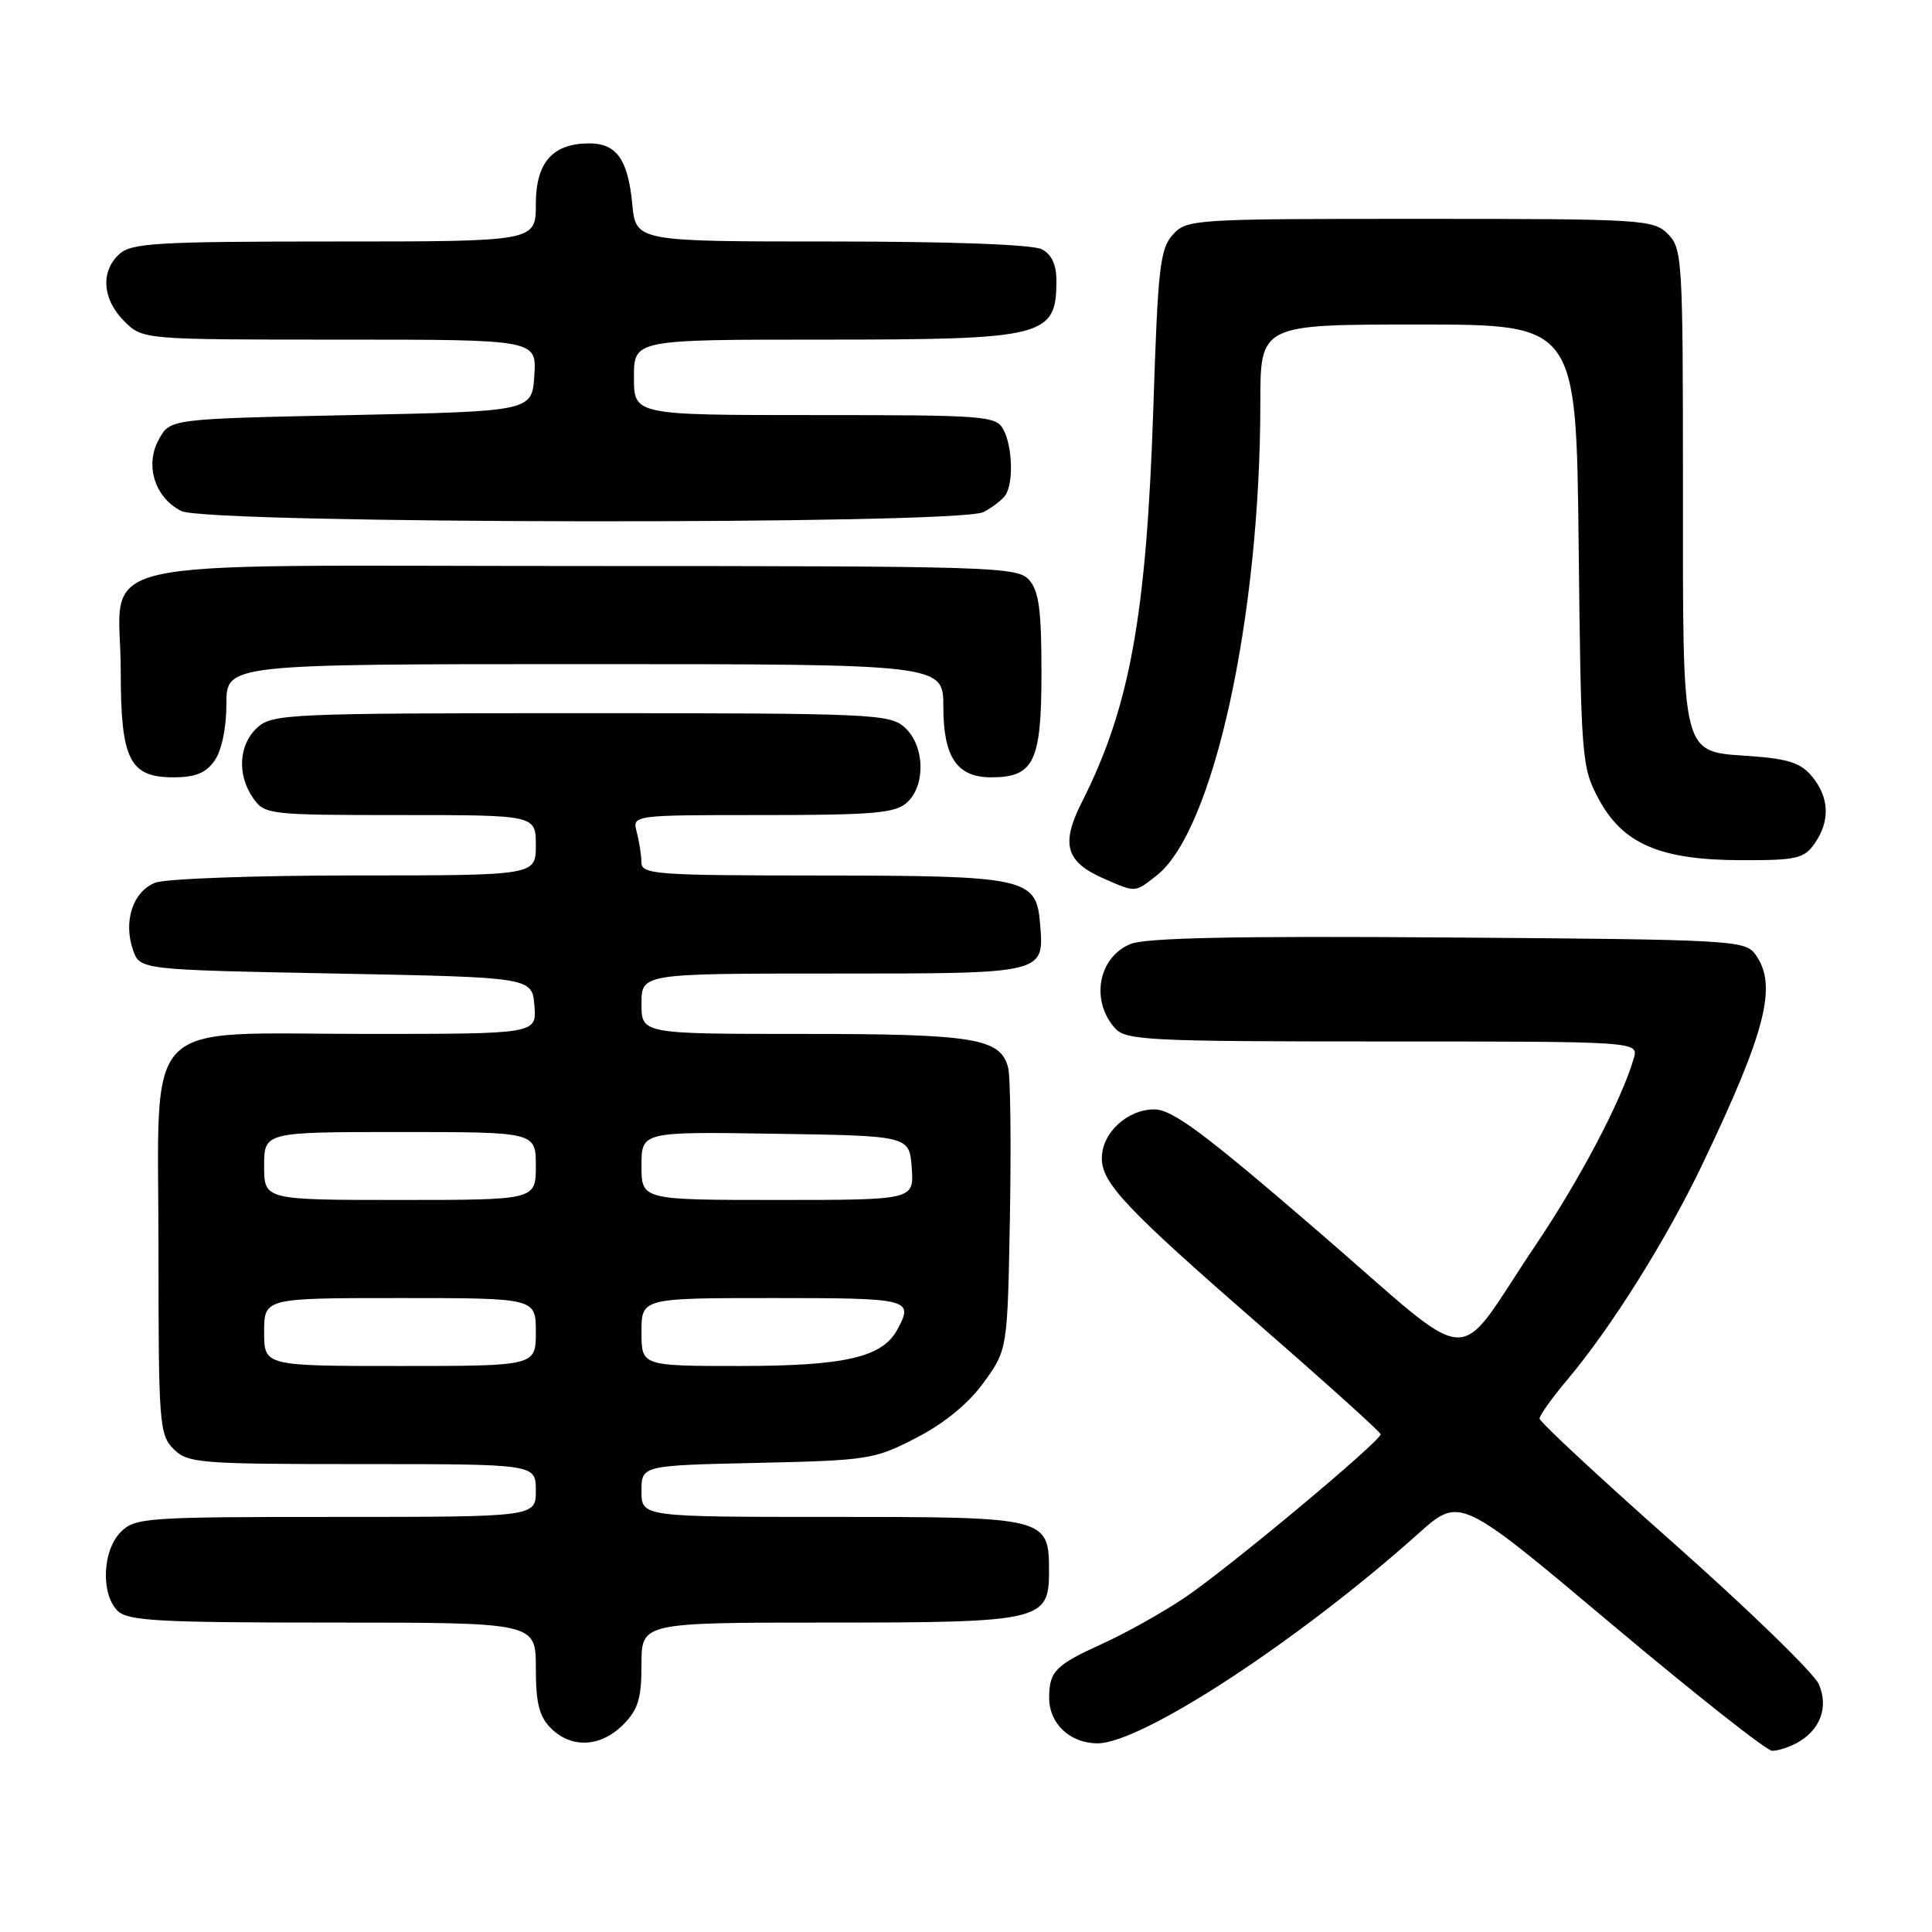 <?xml version="1.0" encoding="UTF-8" standalone="no"?>
<!DOCTYPE svg PUBLIC "-//W3C//DTD SVG 1.1//EN" "http://www.w3.org/Graphics/SVG/1.1/DTD/svg11.dtd" >
<svg xmlns="http://www.w3.org/2000/svg" xmlns:xlink="http://www.w3.org/1999/xlink" version="1.1" viewBox="0 0 256 256">
 <g >
 <path fill="currentColor"
d=" M 238.04 230.98 C 241.18 229.30 242.34 226.22 241.00 223.16 C 240.36 221.70 231.77 213.36 221.92 204.62 C 212.06 195.89 204.00 188.40 204.00 187.97 C 204.00 187.54 205.65 185.23 207.66 182.84 C 213.51 175.90 220.82 164.23 225.60 154.23 C 234.05 136.53 235.56 130.51 232.58 126.44 C 231.23 124.59 229.44 124.49 191.87 124.22 C 163.74 124.01 151.78 124.26 149.78 125.09 C 145.52 126.86 144.47 132.59 147.75 136.25 C 149.18 137.85 152.19 138.00 183.22 138.00 C 217.13 138.00 217.13 138.00 216.48 140.25 C 214.87 145.78 209.36 156.26 203.47 165.00 C 192.37 181.47 196.17 181.71 174.61 163.12 C 159.56 150.14 155.34 147.00 152.96 147.00 C 149.36 147.00 146.00 150.12 146.00 153.47 C 146.00 156.79 149.21 160.18 167.38 176.00 C 175.91 183.43 182.91 189.75 182.94 190.04 C 183.03 190.90 162.82 207.76 156.99 211.69 C 154.10 213.64 149.21 216.38 146.12 217.78 C 139.85 220.63 139.04 221.44 139.02 224.92 C 138.99 228.37 141.77 231.00 145.43 231.00 C 151.27 231.00 172.08 217.40 187.97 203.18 C 193.44 198.29 193.44 198.29 213.47 215.14 C 224.49 224.40 234.09 231.99 234.82 231.99 C 235.54 232.00 236.99 231.54 238.04 230.98 Z  M 82.55 228.55 C 84.56 226.53 85.00 225.10 85.00 220.55 C 85.00 215.00 85.00 215.00 109.78 215.00 C 137.93 215.00 139.00 214.75 139.00 208.27 C 139.00 201.05 138.81 201.00 110.35 201.00 C 85.00 201.00 85.00 201.00 85.00 197.59 C 85.00 194.18 85.00 194.18 100.33 193.84 C 115.08 193.51 115.87 193.39 121.45 190.50 C 125.19 188.56 128.35 185.96 130.37 183.16 C 133.50 178.81 133.50 178.81 133.82 161.24 C 133.99 151.57 133.89 142.69 133.59 141.50 C 132.60 137.57 129.16 137.00 106.45 137.00 C 85.00 137.00 85.00 137.00 85.00 133.00 C 85.00 129.00 85.00 129.00 110.38 129.00 C 138.64 129.00 138.37 129.07 137.81 122.34 C 137.32 116.33 135.96 116.03 108.75 116.01 C 86.81 116.00 85.00 115.87 84.99 114.25 C 84.98 113.29 84.70 111.49 84.37 110.25 C 83.77 108.00 83.77 108.00 101.05 108.00 C 115.74 108.00 118.62 107.75 120.17 106.35 C 122.69 104.07 122.54 98.80 119.89 96.40 C 117.90 94.60 115.71 94.50 77.00 94.50 C 38.29 94.50 36.10 94.60 34.10 96.40 C 31.62 98.66 31.38 102.67 33.56 105.78 C 35.07 107.93 35.65 108.00 53.06 108.00 C 71.00 108.00 71.00 108.00 71.00 112.00 C 71.00 116.00 71.00 116.00 47.07 116.00 C 33.90 116.00 21.99 116.43 20.59 116.96 C 17.62 118.09 16.30 122.09 17.63 125.89 C 18.55 128.50 18.55 128.50 44.52 129.00 C 70.50 129.50 70.50 129.50 70.81 133.25 C 71.12 137.00 71.12 137.00 48.70 137.00 C 18.26 137.00 21.00 134.18 21.00 165.57 C 21.00 188.67 21.11 190.11 23.00 192.00 C 24.88 193.88 26.33 194.00 48.00 194.00 C 71.00 194.00 71.00 194.00 71.00 197.50 C 71.00 201.00 71.00 201.00 44.50 201.00 C 19.33 201.00 17.90 201.10 16.00 203.00 C 13.57 205.43 13.34 211.19 15.57 213.43 C 16.92 214.78 20.92 215.00 44.07 215.00 C 71.00 215.00 71.00 215.00 71.00 221.00 C 71.00 225.67 71.44 227.44 73.00 229.00 C 75.70 231.70 79.57 231.52 82.55 228.55 Z  M 153.27 116.00 C 160.79 110.09 167.00 81.77 167.00 53.39 C 167.00 43.00 167.00 43.00 187.93 43.00 C 208.86 43.00 208.86 43.00 209.18 72.25 C 209.49 100.58 209.57 101.64 211.81 105.83 C 215.01 111.82 219.94 113.95 230.69 113.98 C 238.04 114.00 239.05 113.77 240.44 111.78 C 242.51 108.82 242.41 105.73 240.15 102.94 C 238.68 101.12 237.02 100.56 232.12 100.20 C 222.63 99.52 223.00 100.97 223.00 64.28 C 223.00 34.33 222.91 32.91 221.00 31.00 C 219.09 29.09 217.67 29.00 188.15 29.00 C 158.07 29.00 157.26 29.05 155.40 31.10 C 153.71 32.97 153.42 35.52 152.83 53.85 C 151.92 81.52 149.73 93.68 143.36 106.27 C 140.53 111.87 141.20 114.21 146.29 116.43 C 150.53 118.29 150.35 118.30 153.27 116.00 Z  M 28.44 100.78 C 29.37 99.45 30.00 96.44 30.00 93.28 C 30.00 88.00 30.00 88.00 77.50 88.00 C 125.00 88.00 125.00 88.00 125.00 93.67 C 125.00 100.33 126.81 103.00 131.33 103.00 C 137.01 103.00 138.00 100.95 138.00 89.17 C 138.00 80.79 137.66 78.29 136.35 76.83 C 134.78 75.10 131.62 75.00 76.90 75.00 C 9.13 75.00 16.00 73.42 16.00 89.00 C 16.00 100.68 17.16 103.00 23.00 103.00 C 25.88 103.00 27.29 102.43 28.44 100.78 Z  M 130.32 67.85 C 131.52 67.22 132.83 66.21 133.23 65.60 C 134.31 63.99 134.16 59.17 132.96 56.93 C 131.99 55.10 130.63 55.00 107.96 55.00 C 84.00 55.00 84.00 55.00 84.00 50.00 C 84.00 45.00 84.00 45.00 109.07 45.00 C 138.43 45.00 139.95 44.62 139.98 37.29 C 140.00 35.12 139.37 33.73 138.07 33.04 C 136.88 32.40 126.16 32.00 110.19 32.00 C 84.25 32.00 84.25 32.00 83.78 27.03 C 83.21 21.14 81.70 19.00 78.10 19.00 C 73.22 19.00 71.00 21.52 71.00 27.06 C 71.00 32.00 71.00 32.00 44.33 32.00 C 20.91 32.00 17.43 32.20 15.83 33.65 C 13.29 35.96 13.55 39.64 16.45 42.55 C 18.91 45.00 18.91 45.00 45.01 45.00 C 71.11 45.00 71.11 45.00 70.80 49.75 C 70.50 54.50 70.50 54.50 46.54 55.00 C 22.57 55.50 22.57 55.50 21.07 58.18 C 19.15 61.60 20.49 65.93 24.02 67.71 C 27.43 69.44 127.05 69.57 130.32 67.85 Z  M 35.00 176.50 C 35.00 172.00 35.00 172.00 53.00 172.00 C 71.00 172.00 71.00 172.00 71.00 176.50 C 71.00 181.00 71.00 181.00 53.00 181.00 C 35.00 181.00 35.00 181.00 35.00 176.50 Z  M 85.00 176.50 C 85.00 172.00 85.00 172.00 102.50 172.00 C 120.60 172.00 121.08 172.12 118.92 176.15 C 116.94 179.85 111.98 181.00 98.03 181.00 C 85.00 181.00 85.00 181.00 85.00 176.50 Z  M 35.00 154.50 C 35.00 150.00 35.00 150.00 53.00 150.00 C 71.00 150.00 71.00 150.00 71.00 154.50 C 71.00 159.00 71.00 159.00 53.00 159.00 C 35.00 159.00 35.00 159.00 35.00 154.50 Z  M 85.00 154.48 C 85.00 149.95 85.00 149.95 102.75 150.23 C 120.50 150.50 120.50 150.50 120.81 154.75 C 121.11 159.00 121.11 159.00 103.06 159.00 C 85.00 159.00 85.00 159.00 85.00 154.48 Z "/>
</g>
</svg>
